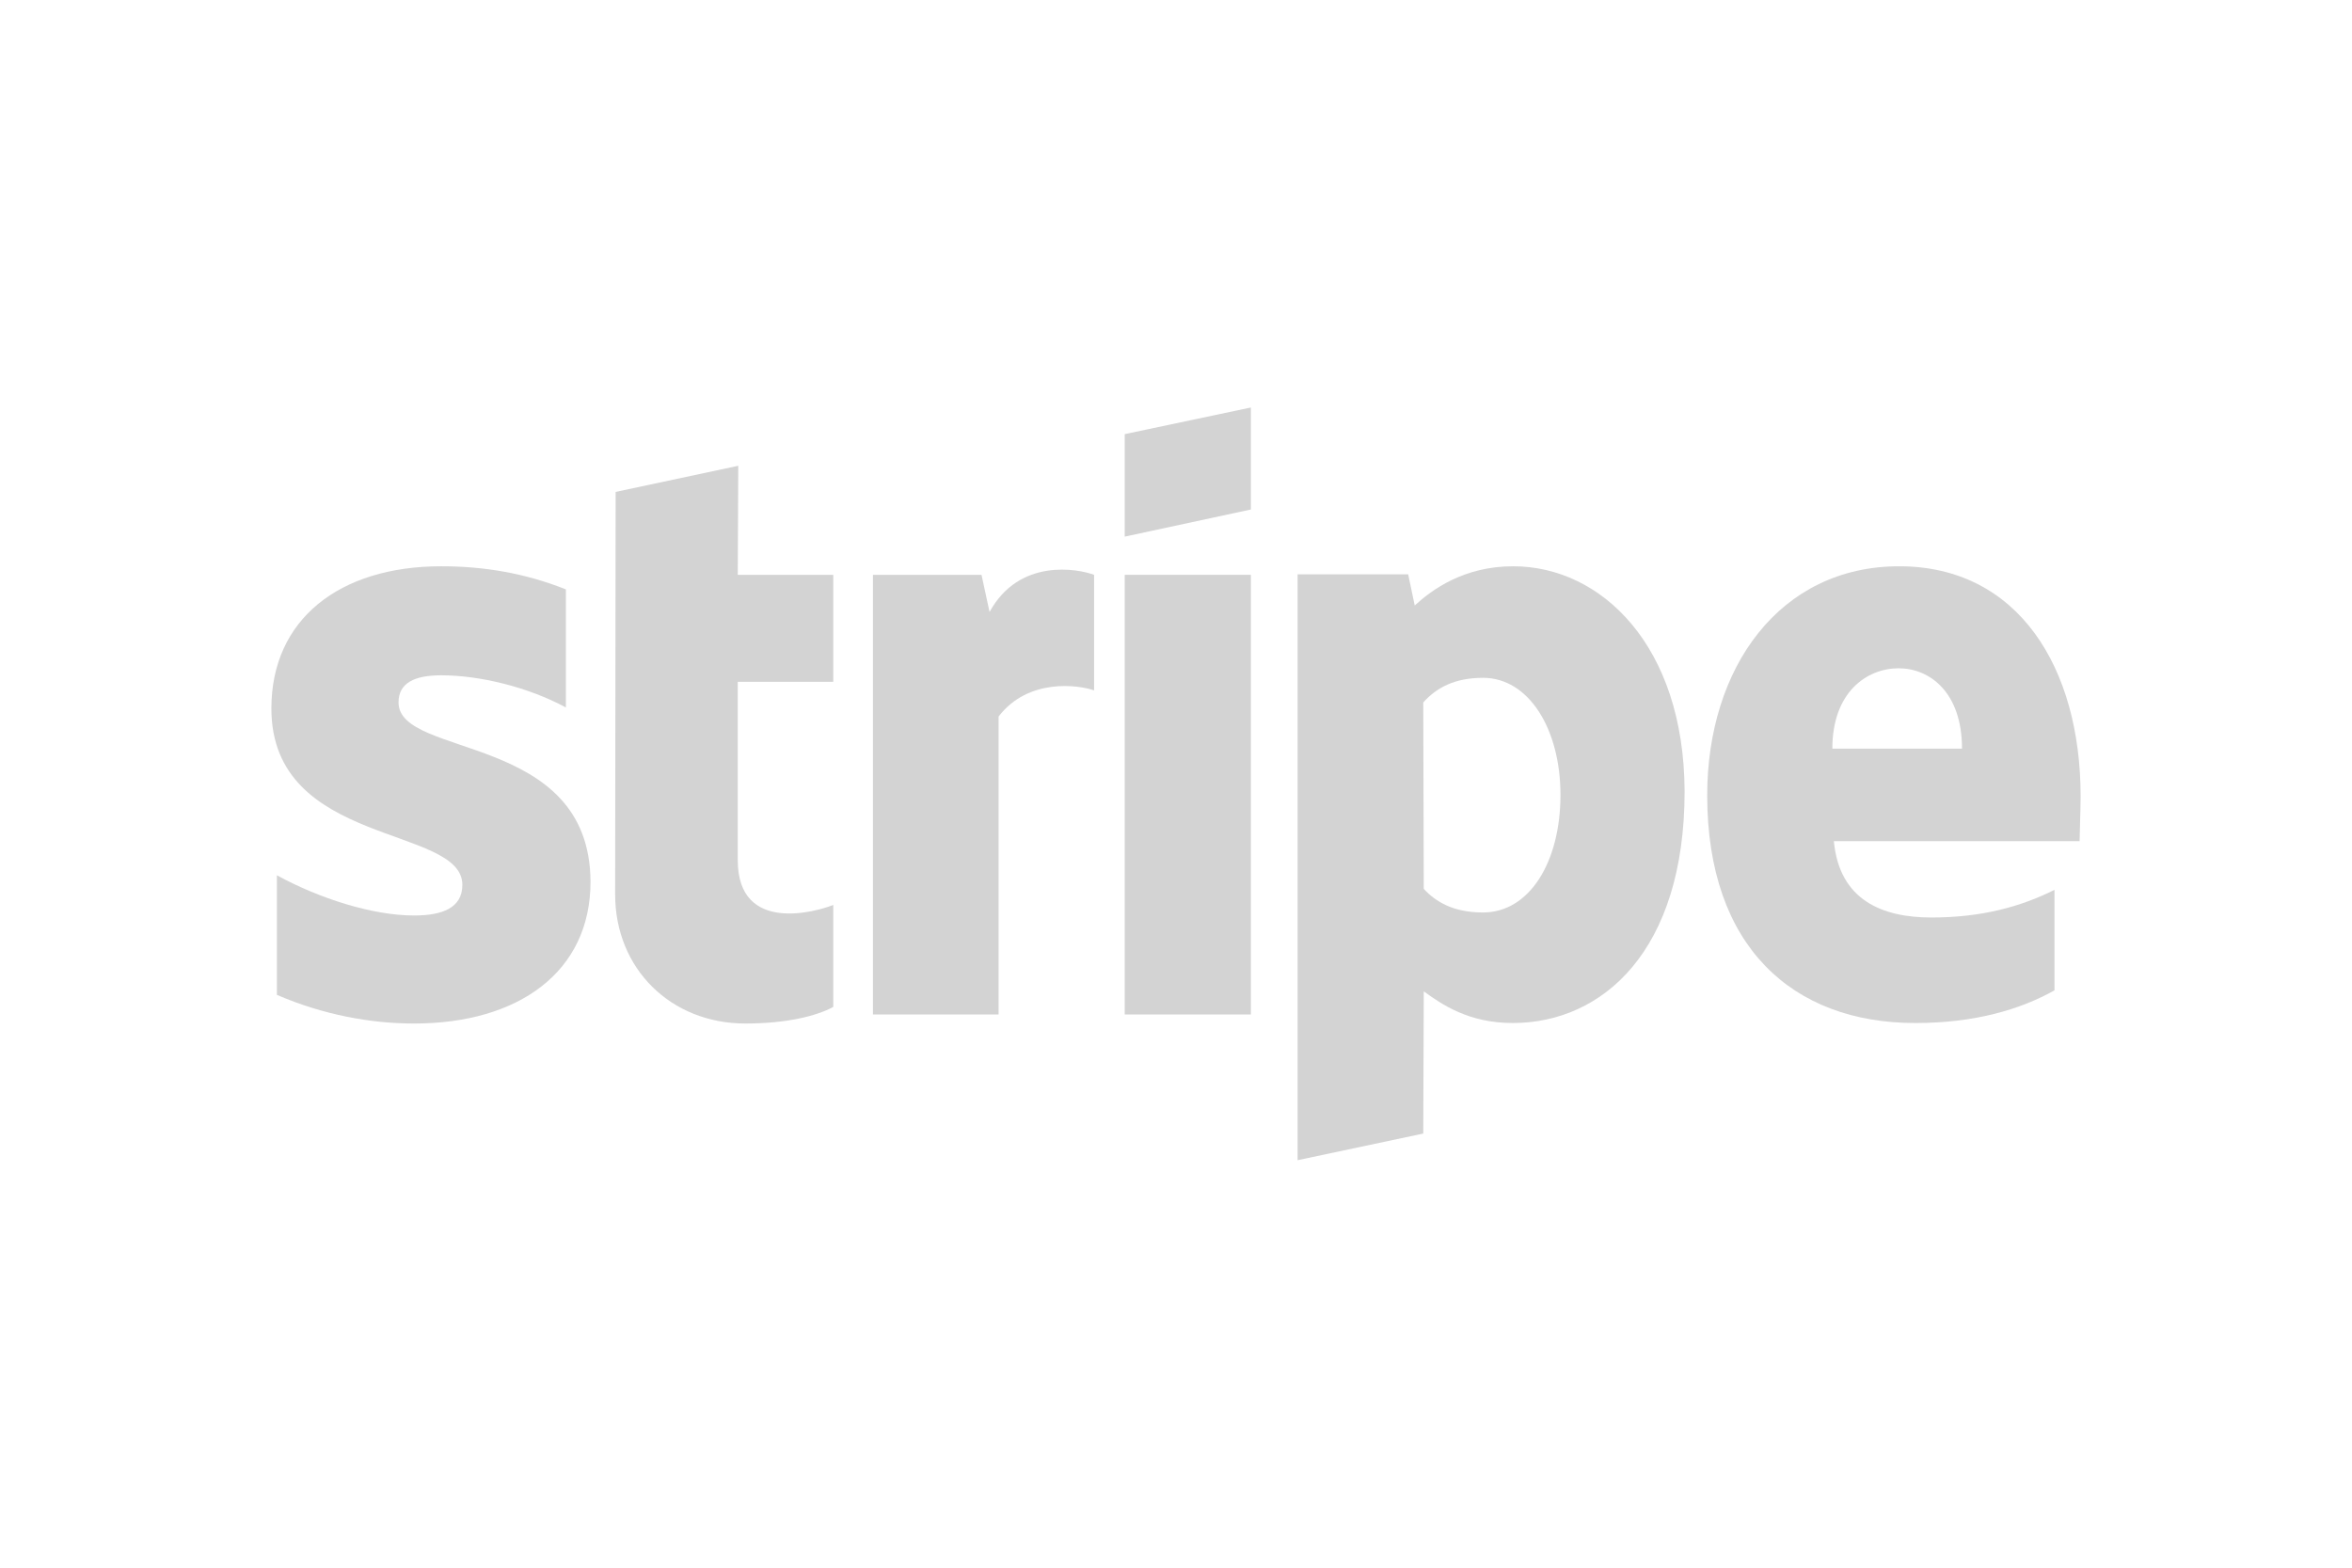 <svg
    xmlns="http://www.w3.org/2000/svg"
    height="800"
    width="1200"
    xml:space="preserve"
    y="0"
    x="0"
    id="Layer_1"
    version="1.1"
    viewBox="-54 -37.45 468 224.7"
>
<style
  id="style16"
  type="text/css"
>
  .st0 {
    fill-rule: evenodd;
    clip-rule: evenodd;
    fill: #d3d3d3;
  }
</style>
<g
  transform="translate(-54 -36)"
  id="g32"
>
  <path
    id="path18"
    d="M414 113.4c0-25.6-12.4-45.8-36.1-45.8-23.8 0-38.2 20.2-38.2 45.6 0 30.1 17 45.3 41.4 45.3 11.9 0 20.9-2.7 27.7-6.5v-20c-6.8 3.4-14.6 5.5-24.5 5.5-9.7 0-18.3-3.4-19.4-15.2h48.9c0-1.3.2-6.5.2-8.9zm-49.4-9.5c0-11.3 6.9-16 13.2-16 6.1 0 12.6 4.7 12.6 16z"
    class="st0"
  />
  <path
    id="path20"
    d="M301.1 67.6c-9.8 0-16.1 4.6-19.6 7.8l-1.3-6.2h-22v116.6l25-5.3.1-28.3c3.6 2.6 8.9 6.3 17.7 6.3 17.9 0 34.2-14.4 34.2-46.1-.1-29-16.6-44.8-34.1-44.8zm-6 68.9c-5.9 0-9.4-2.1-11.8-4.7l-.1-37.1c2.6-2.9 6.2-4.9 11.9-4.9 9.1 0 15.4 10.2 15.4 23.3 0 13.4-6.2 23.4-15.4 23.4z"
    class="st0"
  />
  <path
    id="polygon22"
    class="st0"
    d="M248.9 36l-25.1 5.3v20.4l25.1-5.4z"
  />
  <path
    id="rect24"
    class="st0"
    d="M223.8 69.3h25.1v87.5h-25.1z"
  />
  <path
    id="path26"
    d="M196.9 76.7l-1.6-7.4h-21.6v87.5h25V97.5c5.9-7.7 15.9-6.3 19-5.2v-23c-3.2-1.2-14.9-3.4-20.8 7.4z"
    class="st0"
  />
  <path
    id="path28"
    d="M146.9 47.6l-24.4 5.2-.1 80.1c0 14.8 11.1 25.7 25.9 25.7 8.2 0 14.2-1.5 17.5-3.3V135c-3.2 1.3-19 5.9-19-8.9V90.6h19V69.3h-19z"
    class="st0"
  />
  <path
    id="path30"
    d="M79.3 94.7c0-3.9 3.2-5.4 8.5-5.4 7.6 0 17.2 2.3 24.8 6.4V72.2c-8.3-3.3-16.5-4.6-24.8-4.6C67.5 67.6 54 78.2 54 95.9c0 27.6 38 23.2 38 35.1 0 4.6-4 6.1-9.6 6.1-8.3 0-18.9-3.4-27.3-8v23.8c9.3 4 18.7 5.7 27.3 5.7 20.8 0 35.1-10.3 35.1-28.2-.1-29.8-38.2-24.5-38.2-35.7z"
    class="st0"
  />
</g>
</svg>